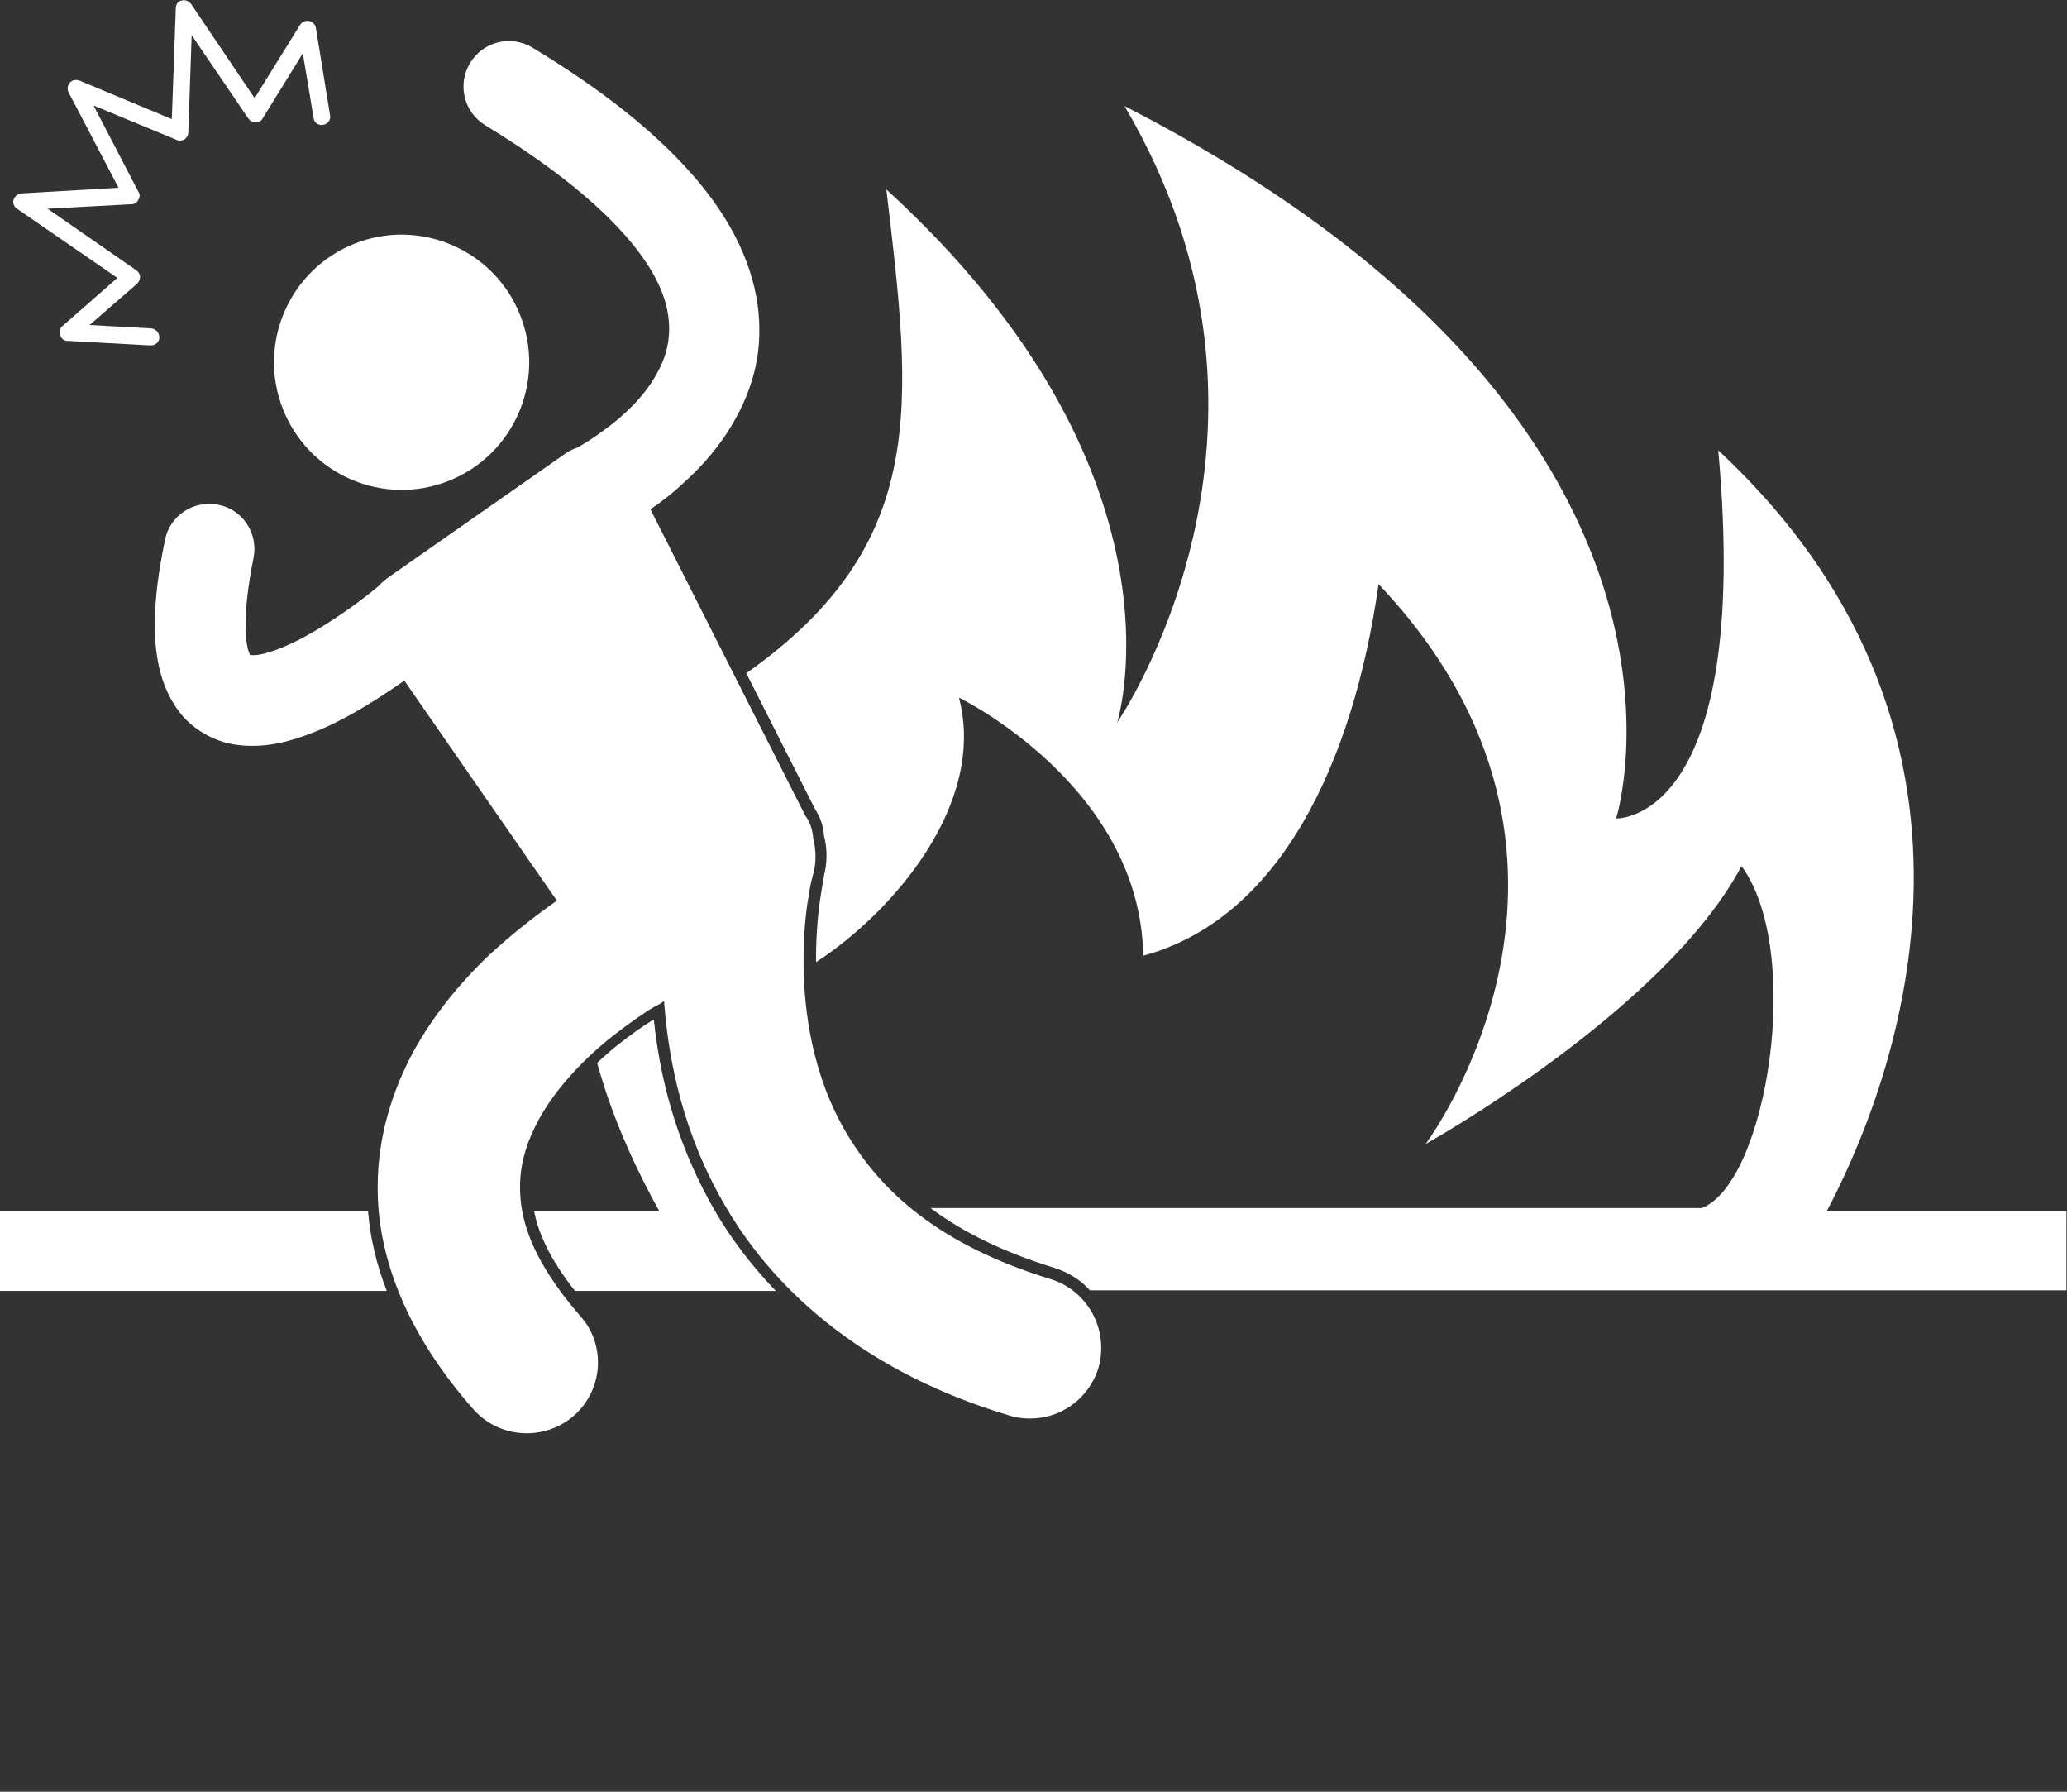 <?xml version="1.0" encoding="utf-8"?>
<!-- Generator: Adobe Illustrator 21.1.0, SVG Export Plug-In . SVG Version: 6.00 Build 0)  -->
<svg version="1.1" id="Layer_1" xmlns="http://www.w3.org/2000/svg" xmlns:xlink="http://www.w3.org/1999/xlink" x="0px" y="0px"
	 viewBox="0 0 364.5 315.9" style="enable-background:new 0 0 364.5 315.9;" xml:space="preserve">
<rect x="0" y="0" width="364.5" height="315.9" fill="#333333" stroke="none"/>
<style type="text/css">
	.st0{fill:#FFFFFF;}
</style>
<g>
	<path class="st0" d="M322.1,213.6c10.6-20,36.6-82.3-19.1-134.2c6,65.9-18,64.9-18,64.9s22-69.8-86.7-125.6
		c34,57.6-1.3,108.7-1.3,108.7s14-44-40.7-94c4.5,37.9,7.7,62.4-24.7,85.3l12.1,23.9c0.9,1.4,1.5,3,1.6,4.7c0.6,2.3,0.6,4.8,0,7.1
		l0,0l0,0.1c0,0.1-0.1,0.3-0.1,0.6c-0.1,0.6-0.3,1.6-0.5,3c-0.4,2.5-0.8,6.4-0.8,11.1c0,0.1,0,0.3,0,0.4c0.1,0,0.1-0.1,0.2-0.1
		c12.8-8.3,30-27.5,25-46.5c0,0,32,15.5,32.5,45.5c24-6.5,37-33.8,41.5-65.5c46,48.5,8.3,98.7,8.3,98.7s42.2-23.5,55.7-49
		c11,15,4.5,55.8-7,60.3h-136c5.9,4.4,13,7.8,21.7,10.5c2.6,0.8,4.8,2.2,6.4,4h172.2v-14H322.1z"/>
	<path class="st0" d="M0,213.6v14h68.2c-1.8-4.6-2.9-9.3-3.3-14H0z"/>
	<path class="st0" d="M115.3,179.8c-0.2,0.1-0.4,0.2-0.6,0.3c-1.3,0.8-3.3,2.2-5.6,4c-0.9,0.7-2.2,1.8-3.8,3.3
		c3,10.9,7.7,20.3,11,26.2H94.2c0.7,3.6,2.6,8.2,7.2,14h35.4c-4.6-4.8-8.1-9.6-10.6-13.9C120.3,203.6,116.6,192.3,115.3,179.8z"/>
	<path class="st0" d="M32.5,24.6c0.4-0.3,0.7-0.7,0.7-1.2l0.6-17.2l10,14.7c0.3,0.4,0.8,0.7,1.3,0.7c0.5,0,1-0.3,1.2-0.7l7.1-11.5
		l1.9,11.4c0.1,0.8,0.9,1.4,1.7,1.2c0.8-0.1,1.4-0.9,1.2-1.7h0L55.7,4.9c-0.1-0.6-0.6-1.1-1.2-1.2c-0.6-0.1-1.2,0.1-1.6,0.7l-8,12.9
		L33.7,0.7c-0.4-0.5-1-0.8-1.7-0.6C31.4,0.2,31,0.8,31,1.4l-0.7,19.6l-16.3-6.8c-0.6-0.2-1.3-0.1-1.7,0.4c-0.4,0.5-0.5,1.1-0.2,1.7
		l8.8,16.8L3.8,34.1c-0.6,0-1.2,0.5-1.4,1.1c-0.2,0.6,0.1,1.3,0.6,1.6L20.7,49L11,57.5c-0.5,0.4-0.6,1-0.4,1.6c0.2,0.6,0.7,1,1.3,1
		l14.6,0.8c0,0,0.1,0,0.1,0c0.8,0,1.5-0.6,1.5-1.4c0-0.8-0.6-1.5-1.4-1.6l-10.9-0.6l8.4-7.3c0.3-0.3,0.5-0.8,0.5-1.2
		s-0.3-0.9-0.6-1.1L8.4,36.8L23.2,36c0.5,0,1-0.3,1.2-0.8c0.3-0.4,0.3-1,0-1.4l-7.9-15.2l14.5,6C31.5,24.9,32,24.8,32.5,24.6z"/>
	<ellipse transform="matrix(0.929 -0.37 0.37 0.929 -18.596 30.704)" class="st0" cx="70.8" cy="63.9" rx="22.5" ry="22.5"/>
	<path class="st0" d="M185.2,225.5c-19.8-6.1-29.8-15.5-35.8-25.5c-6-10-7.7-21.4-7.7-30.6c0-4.7,0.4-8.7,0.9-11.4
		c0.2-1.4,0.4-2.4,0.6-3.1c0.1-0.3,0.1-0.6,0.2-0.7c0-0.1,0-0.1,0-0.1c0.6-2.1,0.5-4.3,0-6.3c-0.1-1.4-0.5-2.8-1.4-4l-27.3-54
		c1.9-1.3,4-2.9,6.1-4.9c3.1-2.8,6.3-6.4,8.8-10.9c2.5-4.4,4.4-9.9,4.3-16c0-7.7-3-16.1-9.4-24.3c-6.4-8.2-16.2-16.6-30.6-25.3
		c-3.8-2.3-8.7-1.1-11,2.7c-2.3,3.8-1.1,8.7,2.7,11c13.3,8.1,21.6,15.4,26.4,21.5c4.8,6.1,6,10.7,6,14.4c0,2.9-0.8,5.5-2.3,8.1
		c-2.1,3.8-5.8,7.3-9,9.6c-1.6,1.2-3,2.1-4,2.7c-0.5,0.3-0.8,0.5-1.1,0.6c-0.6,0.2-1.2,0.5-1.8,0.9L68.2,102c-0.5,0.4-1,0.8-1.4,1.3
		c-1.4,1.2-5.1,4.1-9.4,6.8c-2.5,1.6-5.1,3-7.5,4c-2.4,1-4.4,1.5-5.4,1.4c-0.2,0-0.3,0-0.4,0c-0.1-0.2-0.2-0.5-0.4-1.1
		c-0.2-0.9-0.4-2.3-0.4-4.3c0-2.8,0.4-6.7,1.4-11.7c0.9-4.3-1.9-8.6-6.2-9.4c-4.3-0.9-8.6,1.9-9.4,6.2c-1.2,5.7-1.8,10.6-1.8,14.9
		c0,6,1.1,11.1,4.3,15.4c1.6,2.1,3.8,3.7,6.1,4.7c2.3,1,4.6,1.3,6.8,1.3c4.5,0,8.5-1.4,12.3-3c5.5-2.4,10.6-5.8,14.5-8.5l26.9,38.8
		c-3.3,2.3-7.8,5.7-12.5,10.1c-4.5,4.4-9.1,9.8-12.8,16.5c-3.6,6.7-6.3,14.8-6.3,23.8c-0.1,12.7,5.4,26.3,16.9,39.3
		c2.5,2.8,5.9,4.2,9.4,4.2c2.9,0,5.9-1,8.3-3.1c5.2-4.6,5.7-12.5,1.1-17.6c-8.5-9.8-10.6-16.9-10.6-22.7c0-4.2,1.2-8,3.3-11.9
		c3.1-5.7,8.4-11.1,13-14.7c2.3-1.8,4.3-3.2,5.8-4.2c0.7-0.5,1.3-0.8,1.6-1c0.2-0.1,0.3-0.2,0.4-0.2c0,0,0,0,0,0c0,0,0,0,0,0v0
		c0.4-0.2,0.9-0.5,1.3-0.8c0.8,10.9,3.5,23.8,10.9,36.3c9,15.4,25.2,29.4,50.1,36.8c1.2,0.4,2.4,0.5,3.6,0.5c5.4,0,10.3-3.5,12-8.9
		C195.6,234.4,191.8,227.5,185.2,225.5z"/>
</g>
</svg>
